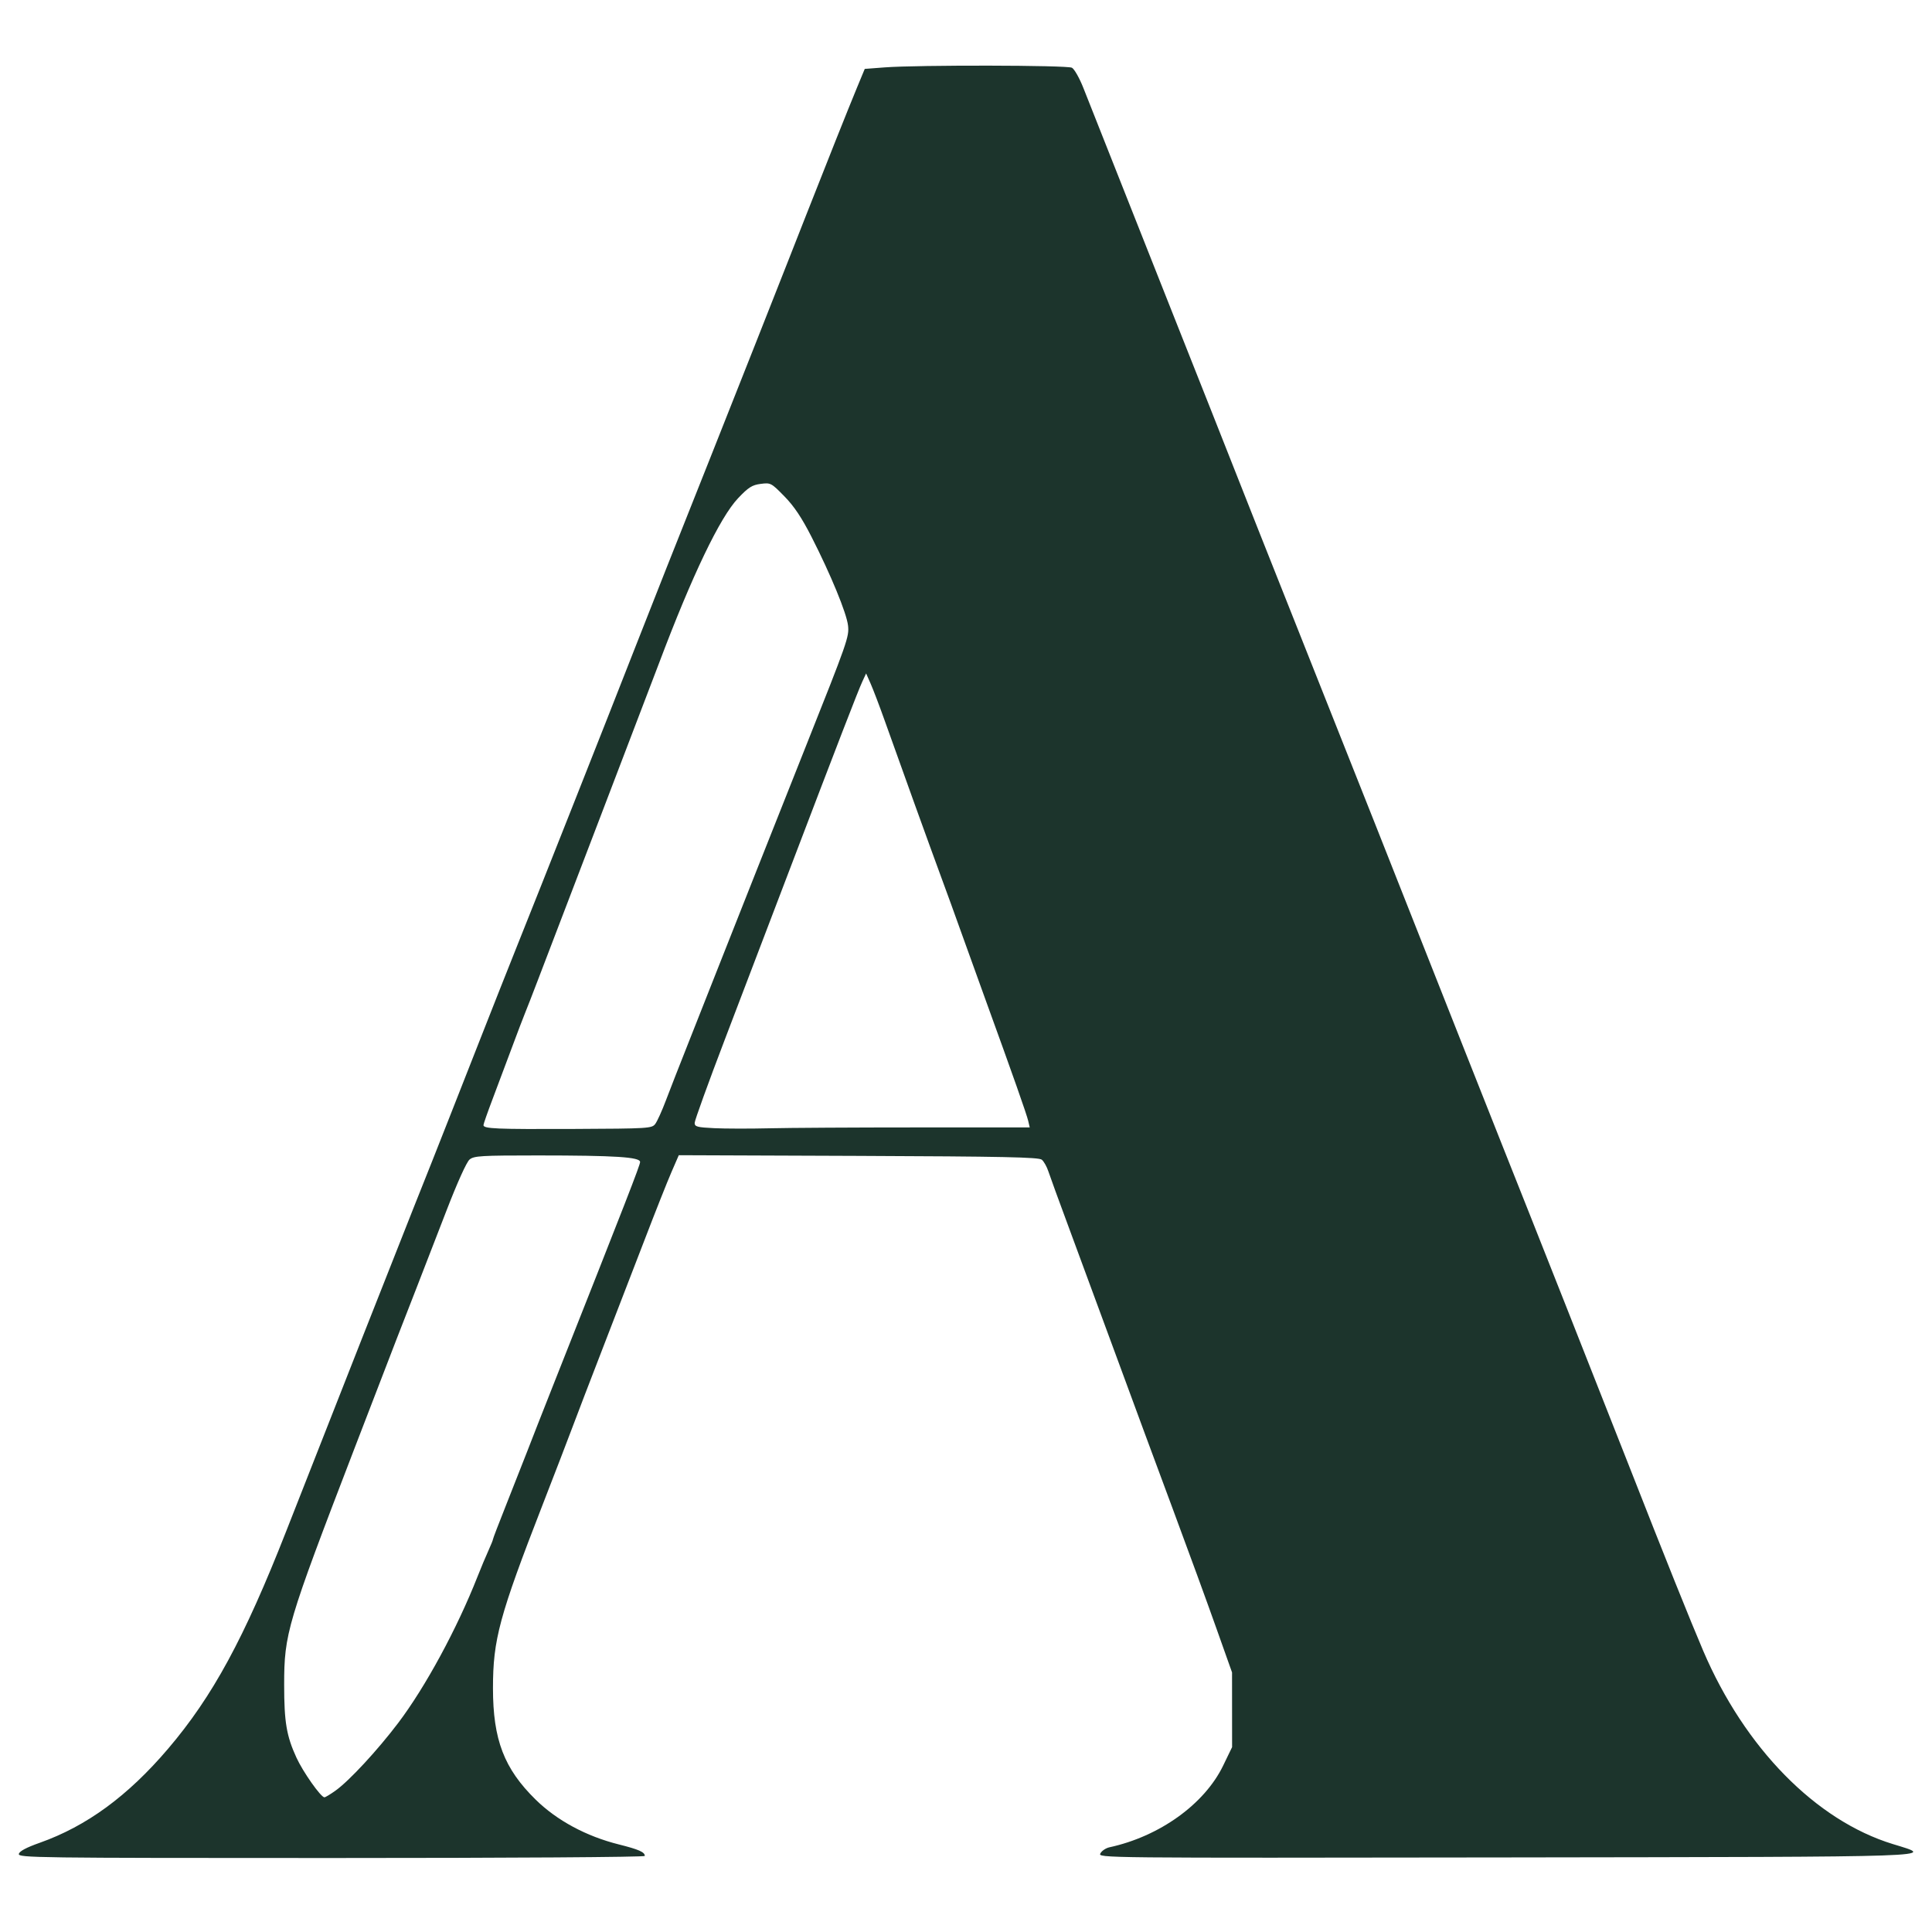 <svg width="32" height="32" viewBox="0 0 74 70" fill="none" xmlns="http://www.w3.org/2000/svg">
<path d="M0.722 69.01C0.743 68.906 1.007 68.765 1.524 68.582C3.321 67.945 4.898 66.789 6.437 64.982C8.142 62.981 9.355 60.747 10.962 56.649C12.585 52.51 15.414 45.328 15.839 44.267C16.056 43.726 16.376 42.922 16.551 42.479C16.726 42.037 17.019 41.292 17.204 40.825C17.388 40.358 17.926 38.99 18.399 37.786C18.872 36.581 19.477 35.052 19.743 34.389C20.726 31.936 23.277 25.489 24.306 22.856C24.961 21.18 25.92 18.759 27.245 15.435C27.588 14.575 28.345 12.664 28.927 11.189C29.509 9.714 30.08 8.265 30.197 7.97C30.313 7.675 30.622 6.891 30.882 6.227C31.633 4.313 32.503 2.132 32.825 1.355L33.122 0.639L33.886 0.581C35.15 0.485 40.869 0.495 41.057 0.594C41.15 0.643 41.349 0.995 41.499 1.377C42.331 3.484 44.163 8.11 45.013 10.25C45.55 11.602 46.165 13.151 46.378 13.692C47.697 17.036 48.804 19.831 49.689 22.051C51.099 25.587 54.124 33.224 56.011 38.009C56.476 39.189 57.169 40.939 57.552 41.898C58.597 44.517 61.406 51.62 62.431 54.236C63.74 57.577 64.749 60.09 65.238 61.233C66.83 64.955 69.552 67.728 72.5 68.632C74.152 69.139 74.731 69.119 57.663 69.144C42.099 69.166 42.051 69.166 42.148 68.988C42.201 68.89 42.356 68.786 42.492 68.756C44.412 68.34 46.131 67.106 46.847 65.632L47.192 64.919L47.191 63.489L47.19 62.058L46.587 60.36C46.256 59.425 45.514 57.394 44.938 55.845C44.361 54.296 43.372 51.621 42.74 49.9C42.107 48.179 41.291 45.966 40.926 44.983C40.561 43.999 40.214 43.047 40.155 42.866C40.096 42.686 39.983 42.485 39.903 42.419C39.785 42.323 38.438 42.295 32.878 42.273L25.999 42.247L25.716 42.899C25.56 43.258 25.1 44.417 24.695 45.474C24.289 46.531 23.567 48.402 23.09 49.631C22.614 50.861 22.089 52.228 21.924 52.671C21.759 53.114 21.248 54.441 20.789 55.621C19.123 59.905 18.882 60.797 18.882 62.662C18.882 64.635 19.308 65.745 20.52 66.933C21.331 67.728 22.456 68.334 23.699 68.645C24.471 68.839 24.698 68.939 24.698 69.087C24.698 69.132 19.52 69.166 12.695 69.166C1.354 69.166 0.694 69.157 0.722 69.01ZM12.847 66.588C13.372 66.214 14.456 65.044 15.249 63.997C16.293 62.618 17.501 60.39 18.288 58.393C18.424 58.048 18.613 57.596 18.709 57.388C18.804 57.179 18.882 56.986 18.882 56.958C18.882 56.93 19.102 56.356 19.37 55.683C19.638 55.01 20.005 54.077 20.186 53.61C20.366 53.143 20.816 51.996 21.186 51.062C23.994 43.97 24.517 42.627 24.517 42.507C24.517 42.317 23.574 42.257 20.596 42.256C18.423 42.256 18.156 42.272 17.986 42.412C17.873 42.505 17.516 43.295 17.106 44.357C16.259 46.547 15.479 48.556 15.195 49.278C15.079 49.576 14.342 51.487 13.559 53.525C10.996 60.192 10.884 60.569 10.884 62.536C10.884 63.957 10.974 64.491 11.352 65.316C11.605 65.87 12.29 66.841 12.427 66.841C12.463 66.841 12.652 66.727 12.847 66.588ZM25.098 41.049C25.173 40.95 25.355 40.548 25.503 40.155C25.652 39.761 26.045 38.756 26.377 37.92C26.709 37.084 27.178 35.897 27.419 35.282C27.907 34.041 29.946 28.897 30.856 26.61C32.465 22.57 32.529 22.386 32.482 21.962C32.429 21.488 31.82 20.008 31.084 18.565C30.707 17.826 30.416 17.39 30.044 17.011C29.539 16.495 29.518 16.484 29.135 16.534C28.807 16.576 28.666 16.665 28.272 17.081C27.577 17.812 26.512 20.034 25.246 23.392C25.107 23.761 24.093 26.416 22.992 29.293C21.891 32.169 20.822 34.965 20.615 35.506C20.409 36.047 20.182 36.63 20.111 36.802C20.04 36.974 19.81 37.578 19.6 38.143C19.39 38.709 19.061 39.587 18.868 40.094C18.676 40.601 18.518 41.051 18.518 41.094C18.518 41.234 18.986 41.254 21.991 41.241C24.85 41.228 24.969 41.221 25.098 41.049ZM35.129 41.183H39.441L39.384 40.937C39.322 40.673 38.799 39.188 37.738 36.266C37.372 35.258 36.93 34.031 36.755 33.539C36.58 33.047 36.266 32.182 36.057 31.617C35.655 30.529 34.465 27.233 33.879 25.582C33.687 25.042 33.449 24.418 33.352 24.197L33.174 23.794L33.029 24.107C32.87 24.448 32.115 26.4 30.195 31.438C29.511 33.233 28.424 36.083 27.779 37.772C27.134 39.46 26.607 40.917 26.607 41.009C26.607 41.155 26.699 41.18 27.357 41.212C27.769 41.232 28.716 41.234 29.462 41.216C30.207 41.198 32.757 41.183 35.129 41.183Z" fill="#1C342C"/>
</svg>
